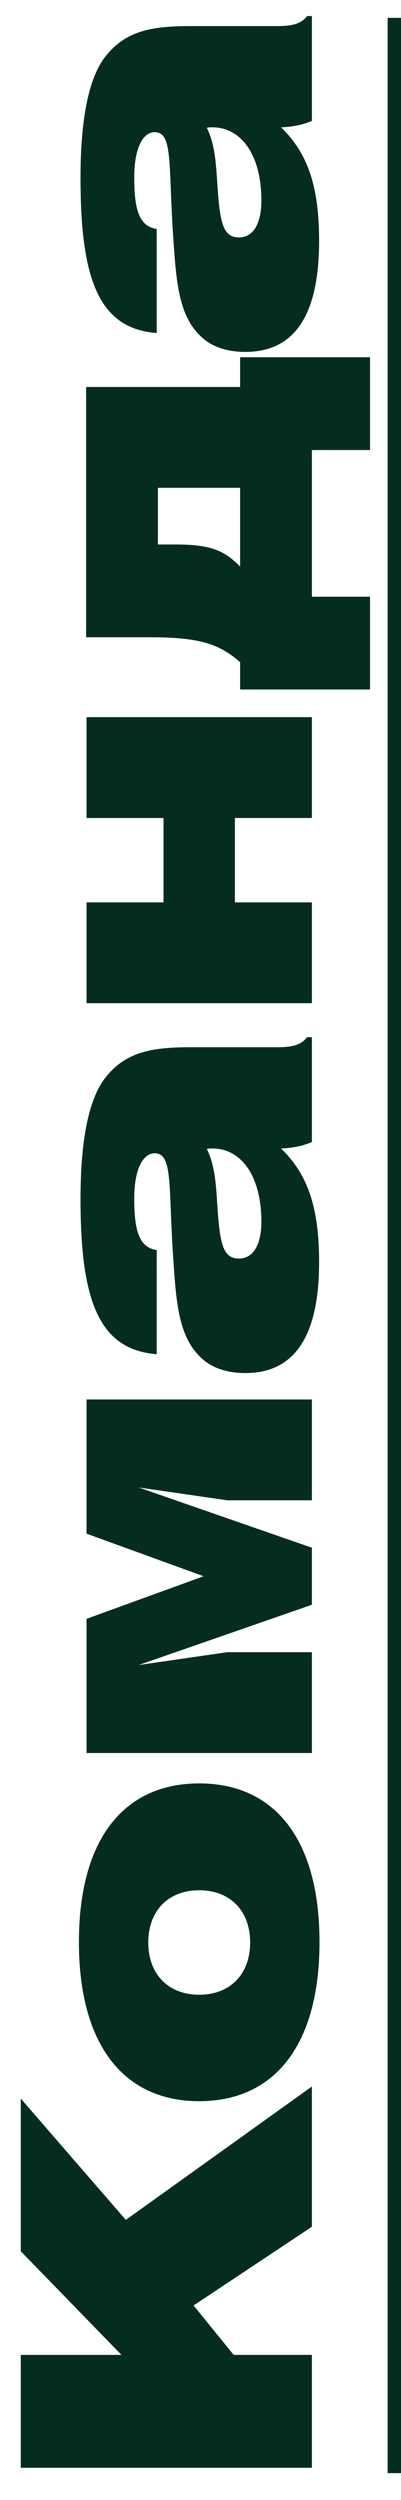 <?xml version="1.0" encoding="UTF-8"?> <svg xmlns="http://www.w3.org/2000/svg" width="90" height="560" viewBox="0 0 90 560" fill="none"> <path d="M70 552.8L70 527.51L52.45 527.51L43.45 516.44L70 498.8L70 467.39L28.24 497.27L4.66 470.09L4.66 504.29L27.25 527.51L4.66 527.51L4.66 552.8L70 552.8ZM44.71 470.682C61.63 470.682 71.71 458.082 71.71 435.042C71.71 412.002 61.63 399.492 44.71 399.492C27.79 399.492 17.71 412.002 17.71 435.042C17.71 458.082 27.79 470.682 44.71 470.682ZM44.71 446.832C37.69 446.832 33.28 442.152 33.28 435.132C33.28 428.112 37.69 423.432 44.71 423.432C51.73 423.432 56.14 428.112 56.14 435.132C56.14 442.152 51.73 446.832 44.71 446.832ZM19.42 392.689L70 392.689L70 370.099L51.01 370.099L31.12 372.979L70 359.479L70 346.699L31.12 333.199L51.01 336.079L70 336.079L70 313.489L19.42 313.489L19.42 343.549L45.7 353.089L19.42 362.629L19.42 392.689ZM63.07 257.265C65.59 257.175 67.93 256.725 70 255.825L70 232.335L68.92 232.335C67.57 234.135 65.5 234.585 62.17 234.585L42.64 234.585C33.73 234.585 28.06 235.755 23.56 241.515C19.96 246.195 18.07 255.195 18.07 268.605C18.07 291.375 22.21 302.355 35.17 303.345L35.17 280.035C31.21 279.405 30.13 275.715 30.13 268.425C30.13 261.855 32.11 258.345 34.72 258.345C38.86 258.345 37.78 265.725 38.86 281.565C39.58 292.455 40.12 300.195 45.97 304.875C48.13 306.585 51.28 307.575 55.06 307.575C66.13 307.575 71.62 299.295 71.62 282.735C71.62 271.305 69.46 263.385 63.07 257.265ZM46.42 257.355C46.87 257.265 47.23 257.265 47.68 257.265C54.16 257.265 58.66 263.475 58.66 273.645C58.66 278.955 56.77 281.925 53.62 281.925C50.47 281.925 49.57 279.315 49.03 273.285C48.49 267.255 48.67 261.945 46.42 257.355ZM70 224.727L70 202.137L52.72 202.137L52.72 183.237L70 183.237L70 160.647L19.42 160.647L19.42 183.237L36.7 183.237L36.7 202.137L19.42 202.137L19.42 224.727L70 224.727ZM35.44 109.275L53.89 109.275L53.89 126.915C50.2 123.135 46.96 121.965 39.31 121.965L35.44 121.965L35.44 109.275ZM53.89 154.455L83.05 154.455L83.05 133.665L70 133.665L70 100.815L83.05 100.815L83.05 80.025L53.89 80.025L53.89 86.685L19.33 86.685L19.33 142.755L34 142.755C45.16 142.755 49.48 144.465 53.89 148.335L53.89 154.455ZM63.07 28.524C65.59 28.434 67.93 27.984 70 27.084L70 3.594L68.92 3.594C67.57 5.394 65.5 5.844 62.17 5.844L42.64 5.844C33.73 5.844 28.06 7.014 23.56 12.774C19.96 17.454 18.07 26.454 18.07 39.864C18.07 62.634 22.21 73.614 35.17 74.604L35.17 51.294C31.21 50.664 30.13 46.974 30.13 39.684C30.13 33.114 32.11 29.604 34.72 29.604C38.86 29.604 37.78 36.984 38.86 52.824C39.58 63.714 40.12 71.454 45.97 76.134C48.13 77.844 51.28 78.834 55.06 78.834C66.13 78.834 71.62 70.554 71.62 53.994C71.62 42.564 69.46 34.644 63.07 28.524ZM46.42 28.614C46.87 28.524 47.23 28.524 47.68 28.524C54.16 28.524 58.66 34.734 58.66 44.904C58.66 50.214 56.77 53.184 53.62 53.184C50.47 53.184 49.57 50.574 49.03 44.544C48.49 38.514 48.67 33.204 46.42 28.614Z" fill="#052D1E"></path> <rect x="87" y="4" width="3" height="550" fill="#052D1E"></rect> </svg> 